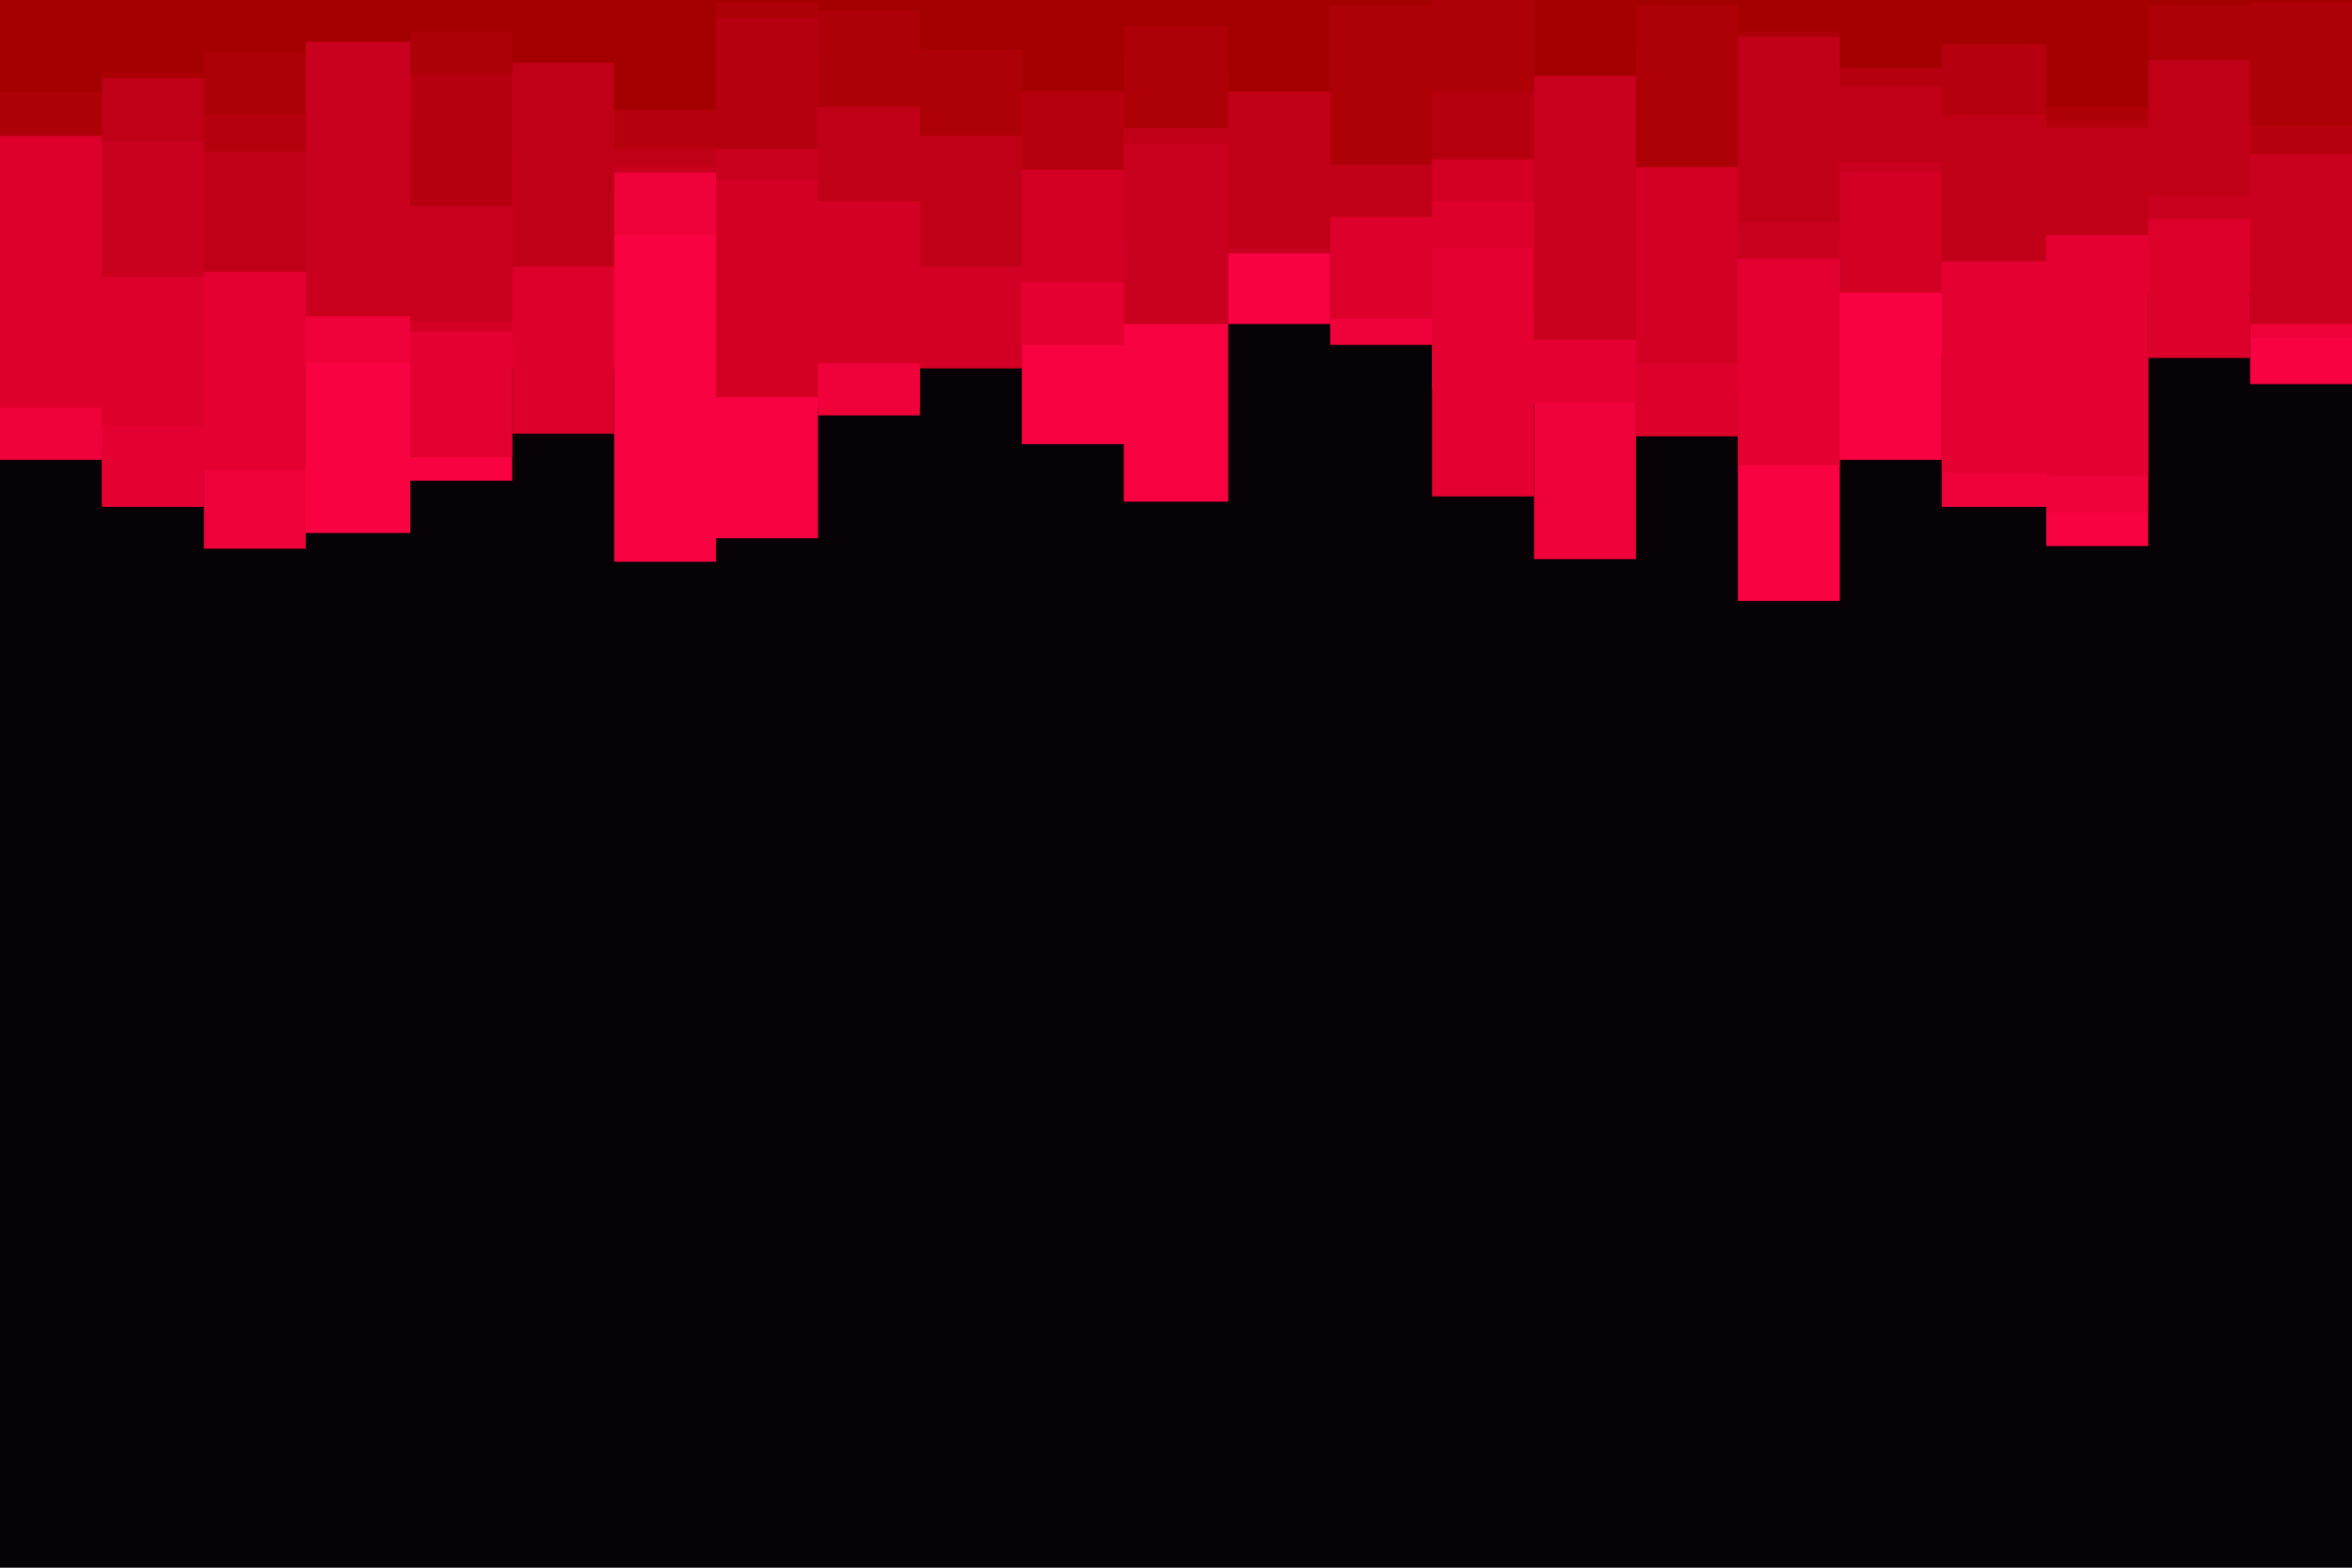 <svg id="visual" viewBox="0 0 900 600" width="900" height="600" xmlns="http://www.w3.org/2000/svg" xmlns:xlink="http://www.w3.org/1999/xlink" version="1.1"><rect x="0" y="0" width="900" height="600" fill="#070206"></rect><path d="M0 172L39 172L39 193L78 193L78 176L117 176L117 204L157 204L157 184L196 184L196 141L235 141L235 215L274 215L274 206L313 206L313 156L352 156L352 72L391 72L391 170L430 170L430 192L470 192L470 124L509 124L509 42L548 42L548 149L587 149L587 4L626 4L626 149L665 149L665 230L704 230L704 176L743 176L743 136L783 136L783 209L822 209L822 112L861 112L861 147L900 147L900 146L900 0L900 0L861 0L861 0L822 0L822 0L783 0L783 0L743 0L743 0L704 0L704 0L665 0L665 0L626 0L626 0L587 0L587 0L548 0L548 0L509 0L509 0L470 0L470 0L430 0L430 0L391 0L391 0L352 0L352 0L313 0L313 0L274 0L274 0L235 0L235 0L196 0L196 0L157 0L157 0L117 0L117 0L78 0L78 0L39 0L39 0L0 0Z" fill="#f80241"></path><path d="M0 176L39 176L39 52L78 52L78 210L117 210L117 139L157 139L157 133L196 133L196 35L235 35L235 90L274 90L274 127L313 127L313 159L352 159L352 43L391 43L391 30L430 30L430 99L470 99L470 21L509 21L509 132L548 132L548 76L587 76L587 214L626 214L626 152L665 152L665 116L704 116L704 90L743 90L743 194L783 194L783 196L822 196L822 21L861 21L861 129L900 129L900 67L900 0L900 0L861 0L861 0L822 0L822 0L783 0L783 0L743 0L743 0L704 0L704 0L665 0L665 0L626 0L626 0L587 0L587 0L548 0L548 0L509 0L509 0L470 0L470 0L430 0L430 0L391 0L391 0L352 0L352 0L313 0L313 0L274 0L274 0L235 0L235 0L196 0L196 0L157 0L157 0L117 0L117 0L78 0L78 0L39 0L39 0L0 0Z" fill="#ef013a"></path><path d="M0 151L39 151L39 194L78 194L78 180L117 180L117 4L157 4L157 175L196 175L196 74L235 74L235 36L274 36L274 69L313 69L313 34L352 34L352 133L391 133L391 132L430 132L430 91L470 91L470 92L509 92L509 96L548 96L548 190L587 190L587 154L626 154L626 73L665 73L665 178L704 178L704 84L743 84L743 181L783 181L783 182L822 182L822 95L861 95L861 66L900 66L900 23L900 0L900 0L861 0L861 0L822 0L822 0L783 0L783 0L743 0L743 0L704 0L704 0L665 0L665 0L626 0L626 0L587 0L587 0L548 0L548 0L509 0L509 0L470 0L470 0L430 0L430 0L391 0L391 0L352 0L352 0L313 0L313 0L274 0L274 0L235 0L235 0L196 0L196 0L157 0L157 0L117 0L117 0L78 0L78 0L39 0L39 0L0 0Z" fill="#e50032"></path><path d="M0 156L39 156L39 163L78 163L78 73L117 73L117 83L157 83L157 115L196 115L196 166L235 166L235 9L274 9L274 7L313 7L313 78L352 78L352 13L391 13L391 40L430 40L430 3L470 3L470 78L509 78L509 122L548 122L548 95L587 95L587 39L626 39L626 167L665 167L665 18L704 18L704 32L743 32L743 75L783 75L783 12L822 12L822 137L861 137L861 77L900 77L900 170L900 0L900 0L861 0L861 0L822 0L822 0L783 0L783 0L743 0L743 0L704 0L704 0L665 0L665 0L626 0L626 0L587 0L587 0L548 0L548 0L509 0L509 0L470 0L470 0L430 0L430 0L391 0L391 0L352 0L352 0L313 0L313 0L274 0L274 0L235 0L235 0L196 0L196 0L157 0L157 0L117 0L117 0L78 0L78 0L39 0L39 0L0 0Z" fill="#dc002b"></path><path d="M0 37L39 37L39 15L78 15L78 24L117 24L117 116L157 116L157 127L196 127L196 12L235 12L235 62L274 62L274 152L313 152L313 139L352 139L352 141L391 141L391 108L430 108L430 94L470 94L470 49L509 49L509 7L548 7L548 77L587 77L587 119L626 119L626 139L665 139L665 91L704 91L704 112L743 112L743 28L783 28L783 74L822 74L822 76L861 76L861 24L900 24L900 138L900 0L900 0L861 0L861 0L822 0L822 0L783 0L783 0L743 0L743 0L704 0L704 0L665 0L665 0L626 0L626 0L587 0L587 0L548 0L548 0L509 0L509 0L470 0L470 0L430 0L430 0L391 0L391 0L352 0L352 0L313 0L313 0L274 0L274 0L235 0L235 0L196 0L196 0L157 0L157 0L117 0L117 0L78 0L78 0L39 0L39 0L0 0Z" fill="#d30024"></path><path d="M0 41L39 41L39 106L78 106L78 63L117 63L117 121L157 121L157 123L196 123L196 58L235 58L235 66L274 66L274 69L313 69L313 70L352 70L352 42L391 42L391 0L430 0L430 124L470 124L470 97L509 97L509 55L548 55L548 13L587 13L587 130L626 130L626 25L665 25L665 99L704 99L704 66L743 66L743 11L783 11L783 50L822 50L822 84L861 84L861 124L900 124L900 95L900 0L900 0L861 0L861 0L822 0L822 0L783 0L783 0L743 0L743 0L704 0L704 0L665 0L665 0L626 0L626 0L587 0L587 0L548 0L548 0L509 0L509 0L470 0L470 0L430 0L430 0L391 0L391 0L352 0L352 0L313 0L313 0L274 0L274 0L235 0L235 0L196 0L196 0L157 0L157 0L117 0L117 0L78 0L78 0L39 0L39 0L0 0Z" fill="#c9001e"></path><path d="M0 15L39 15L39 54L78 54L78 104L117 104L117 9L157 9L157 46L196 46L196 102L235 102L235 64L274 64L274 11L313 11L313 77L352 77L352 102L391 102L391 59L430 59L430 55L470 55L470 95L509 95L509 83L548 83L548 25L587 25L587 15L626 15L626 9L665 9L665 85L704 85L704 62L743 62L743 100L783 100L783 90L822 90L822 75L861 75L861 26L900 26L900 69L900 0L900 0L861 0L861 0L822 0L822 0L783 0L783 0L743 0L743 0L704 0L704 0L665 0L665 0L626 0L626 0L587 0L587 0L548 0L548 0L509 0L509 0L470 0L470 0L430 0L430 0L391 0L391 0L352 0L352 0L313 0L313 0L274 0L274 0L235 0L235 0L196 0L196 0L157 0L157 0L117 0L117 0L78 0L78 0L39 0L39 0L0 0Z" fill="#c00016"></path><path d="M0 1L39 1L39 2L78 2L78 58L117 58L117 14L157 14L157 79L196 79L196 9L235 9L235 57L274 57L274 57L313 57L313 21L352 21L352 21L391 21L391 65L430 65L430 36L470 36L470 24L509 24L509 13L548 13L548 61L587 61L587 19L626 19L626 6L665 6L665 1L704 1L704 33L743 33L743 44L783 44L783 49L822 49L822 12L861 12L861 59L900 59L900 67L900 0L900 0L861 0L861 0L822 0L822 0L783 0L783 0L743 0L743 0L704 0L704 0L665 0L665 0L626 0L626 0L587 0L587 0L548 0L548 0L509 0L509 0L470 0L470 0L430 0L430 0L391 0L391 0L352 0L352 0L313 0L313 0L274 0L274 0L235 0L235 0L196 0L196 0L157 0L157 0L117 0L117 0L78 0L78 0L39 0L39 0L0 0Z" fill="#b7000f"></path><path d="M0 52L39 52L39 30L78 30L78 44L117 44L117 7L157 7L157 28L196 28L196 12L235 12L235 16L274 16L274 7L313 7L313 41L352 41L352 52L391 52L391 21L430 21L430 49L470 49L470 29L509 29L509 63L548 63L548 35L587 35L587 1L626 1L626 64L665 64L665 14L704 14L704 11L743 11L743 13L783 13L783 46L822 46L822 23L861 23L861 48L900 48L900 5L900 0L900 0L861 0L861 0L822 0L822 0L783 0L783 0L743 0L743 0L704 0L704 0L665 0L665 0L626 0L626 0L587 0L587 0L548 0L548 0L509 0L509 0L470 0L470 0L430 0L430 0L391 0L391 0L352 0L352 0L313 0L313 0L274 0L274 0L235 0L235 0L196 0L196 0L157 0L157 0L117 0L117 0L78 0L78 0L39 0L39 0L0 0Z" fill="#ae0007"></path><path d="M0 35L39 35L39 28L78 28L78 20L117 20L117 16L157 16L157 12L196 12L196 24L235 24L235 42L274 42L274 1L313 1L313 4L352 4L352 19L391 19L391 35L430 35L430 10L470 10L470 35L509 35L509 2L548 2L548 0L587 0L587 29L626 29L626 2L665 2L665 12L704 12L704 26L743 26L743 17L783 17L783 41L822 41L822 2L861 2L861 1L900 1L900 23L900 0L900 0L861 0L861 0L822 0L822 0L783 0L783 0L743 0L743 0L704 0L704 0L665 0L665 0L626 0L626 0L587 0L587 0L548 0L548 0L509 0L509 0L470 0L470 0L430 0L430 0L391 0L391 0L352 0L352 0L313 0L313 0L274 0L274 0L235 0L235 0L196 0L196 0L157 0L157 0L117 0L117 0L78 0L78 0L39 0L39 0L0 0Z" fill="#a50000"></path></svg>
